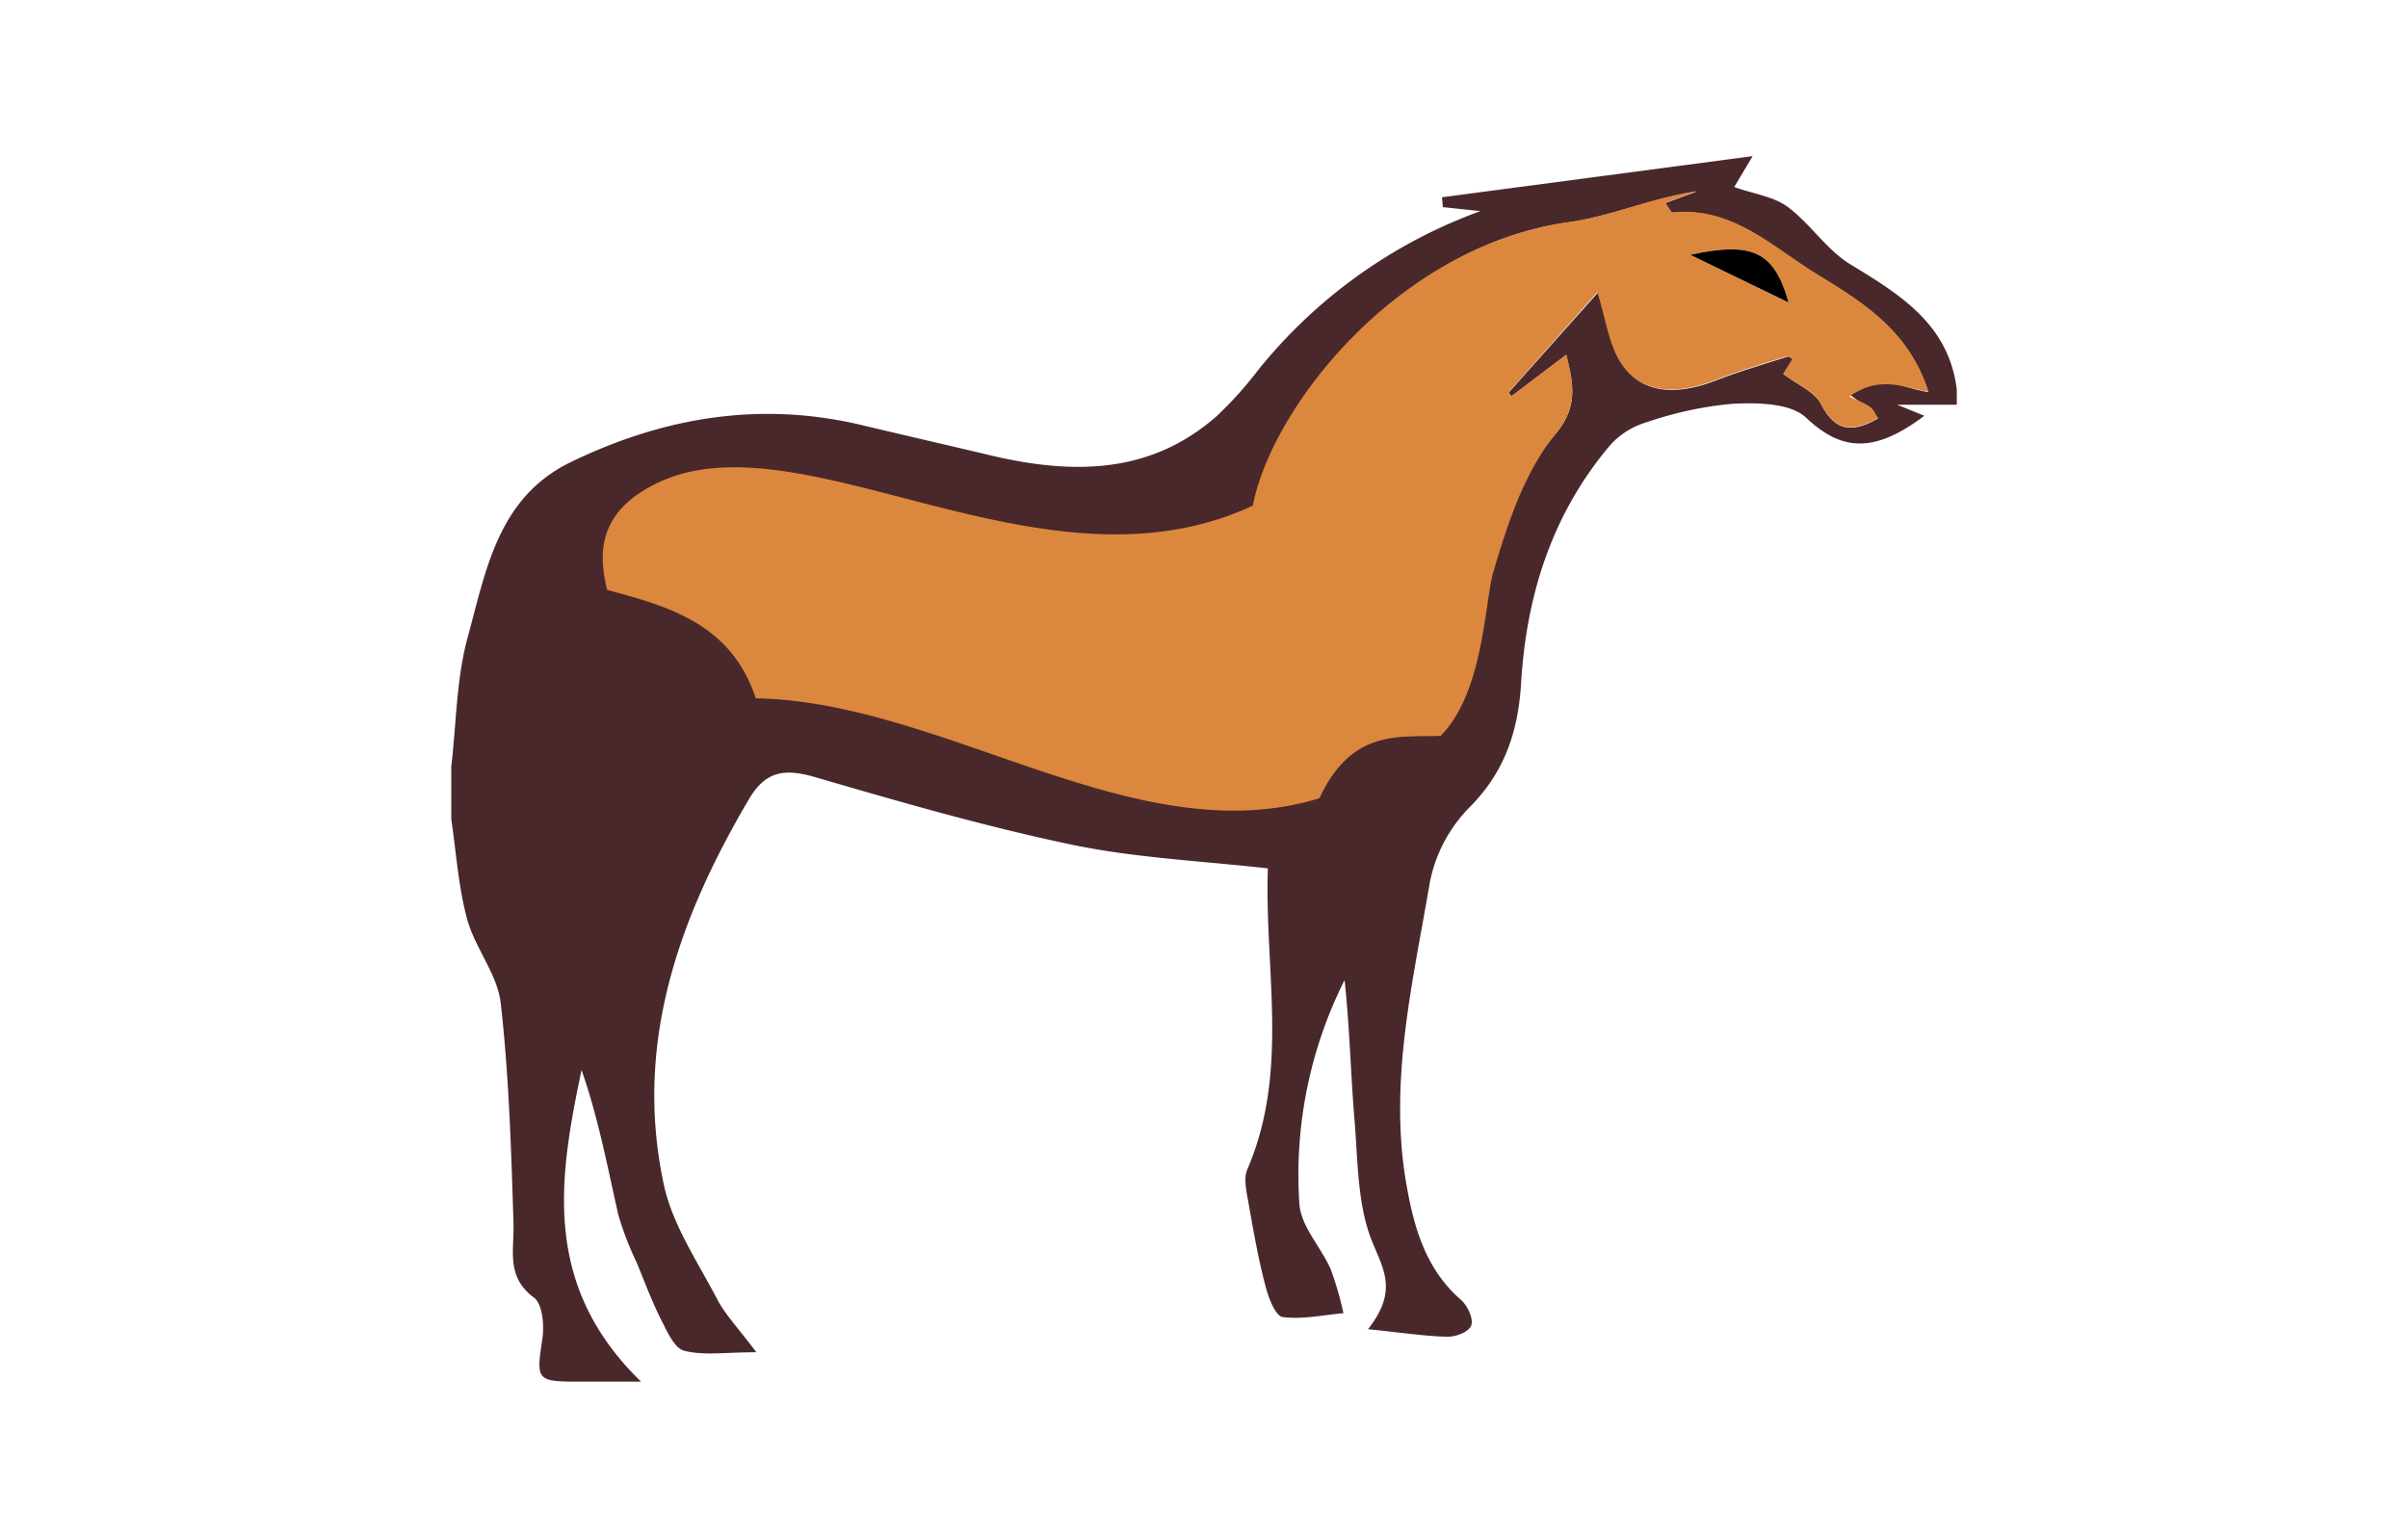 <svg id="Layer_1" data-name="Layer 1" xmlns="http://www.w3.org/2000/svg" viewBox="0 0 320 204.31"><defs><style>.cls-1{fill:#49282c;}.cls-2{fill:#dc873e;}</style></defs><title>horses_racing_</title><path class="cls-1" d="M255.72,55.26c-7.05,5.35-11.32,4.38-15.73.24-2.07-1.94-6.49-2-9.8-1.83a48.6,48.6,0,0,0-11.39,2.46,10.49,10.49,0,0,0-4.79,3c-7.73,9.1-11.17,19.94-11.87,31.66-0.39,6.42-2.17,11.82-6.89,16.55a19.55,19.55,0,0,0-5.22,9.85c-2.25,13.23-5.49,26.48-3.16,40.07,1,5.78,2.53,11.37,7.27,15.5,0.86,0.75,1.67,2.45,1.39,3.36s-2.08,1.58-3.2,1.55c-3.06-.07-6.12-0.56-10.54-1,4-5.06,2.07-7.9.58-11.59-2-4.89-1.91-10.67-2.36-16.1-0.52-6.22-.65-12.47-1.33-18.71a57.58,57.58,0,0,0-6,29.79c0.23,3,2.87,5.69,4.16,8.64a44.54,44.54,0,0,1,1.69,5.84c-2.71.24-5.46,0.86-8.09,0.51-0.93-.12-1.86-2.54-2.24-4-1-3.75-1.65-7.57-2.33-11.39-0.25-1.39-.62-3.06-0.11-4.24,5.63-13.06,2.25-26.59,2.73-40-8.92-1-17.58-1.39-26-3.14-11.53-2.41-22.89-5.7-34.21-9-4-1.15-6.53-.83-8.75,2.94-9.38,15.9-15.33,32.63-11.3,51.29,1.15,5.31,4.48,10.19,7.06,15.14,1.1,2.11,2.83,3.89,5.22,7.08-4.15,0-7,.47-9.59-0.2-1.32-.34-2.3-2.62-3.1-4.2-1.22-2.42-2.17-5-3.2-7.5a41.71,41.71,0,0,1-2.45-6.36c-1.46-6.44-2.67-12.94-4.89-19.25-3,14.32-5.34,28.53,7.91,41.42-3.94,0-6,0-8.11,0-5.86,0-5.83-.18-5-5.73,0.27-1.78,0-4.61-1.12-5.44-3.76-2.78-2.61-6.31-2.72-9.91-0.31-9.76-.6-19.55-1.7-29.24-0.44-3.84-3.43-7.33-4.47-11.18-1.16-4.29-1.44-8.82-2.1-13.24v-7c0.68-5.76.67-11.7,2.19-17.23,2.42-8.84,4-18.53,13.65-23.23,12.37-6,25.24-8.17,38.79-4.92,5.82,1.39,11.66,2.72,17.48,4.11C142.77,63.08,153,63,161.75,55.25a51.19,51.19,0,0,0,5.49-6.12,67.4,67.4,0,0,1,29.5-21.07l-5-.53-0.11-1.31,41.28-5.47-2.45,4.11c2.65,0.93,5.26,1.27,7.11,2.64,3,2.23,5.17,5.71,8.32,7.63,6.66,4.05,13.1,8,14.15,16.66v2h-7.93m-51.25-1.11-0.39-.48,11.88-13.31c1.15,3.37,1.52,7.53,3.71,10.18,3,3.65,7.69,3.17,12.05,1.47,3.1-1.2,6.31-2.13,9.48-3.15a1.51,1.51,0,0,1,.69.38L237,49.71c1.86,1.42,4.11,2.33,5,4,2,3.93,4.46,3.66,7.57,1.91-0.75-1.55-9.1-6.42-10-8.19,3.33,0.43,13.58,4.28,16.69,4.68-2.61-8.11-8.52-11.77-14.69-15.54s-11.33-9.11-19.41-8.29l-0.88-1.28,4.21-1.55c-6.15.92-11.39,3.32-16.86,4.08-23.09,3.21-39,24.18-42.22,42.08-1.31,7.38-2.42,15.71,4.8,20.66,6.07,4.16,7.85,1.36,14.77,4.08,4.5,1.77,2.86-2.46,3.19-7.25,0.46-6.64,6.62-4.52,7-12.5,0.36-7.6,6.48-13.86,10.7-19.12,2.76-3.43,2.27-6.32,1.26-10.31Z"/><path class="cls-2" d="M200.82,52.68l7.33-5.56c1,4,1.5,6.88-1.26,10.31-4.22,5.26-6.29,11.32-8.45,18.62-1.14,3.86-1.25,16-7,21.75-5.25.25-11.75-1.09-16.1,8.3-24.4,7.45-49.65-12.8-74.9-13.29-3.25-9.75-11.25-12.15-19.75-14.4-1.43-5.66-.61-10.6,6.43-14.1,19.25-9.58,51.33,16,79.37,2.89,2.46-12.89,19.08-34.51,42.17-37.72,5.47-.76,10.71-3.16,16.86-4.08l-4.21,1.55,0.88,1.28c8.08-.81,13.3,4.56,19.41,8.29S253.67,44,256.28,52.06c-3.12-.4-6.28-2.34-10.53.65,3,1.31,3,1.31,3.79,2.86-3.11,1.75-5.54,2-7.57-1.91-0.84-1.63-3.09-2.53-5-4l1.22-1.94a1.51,1.51,0,0,0-.69-0.38c-3.17,1-6.38,1.94-9.48,3.15-4.36,1.69-9,2.18-12.05-1.47-2.2-2.65-2.57-6.81-3.71-10.18L200.43,52.2ZM237.68,40.2c-1.93-6.88-4.91-8.09-13.06-6.33Z"/><path d="M237.68,40.2l-13.06-6.33C232.77,32.11,235.75,33.32,237.68,40.2Z"/></svg>